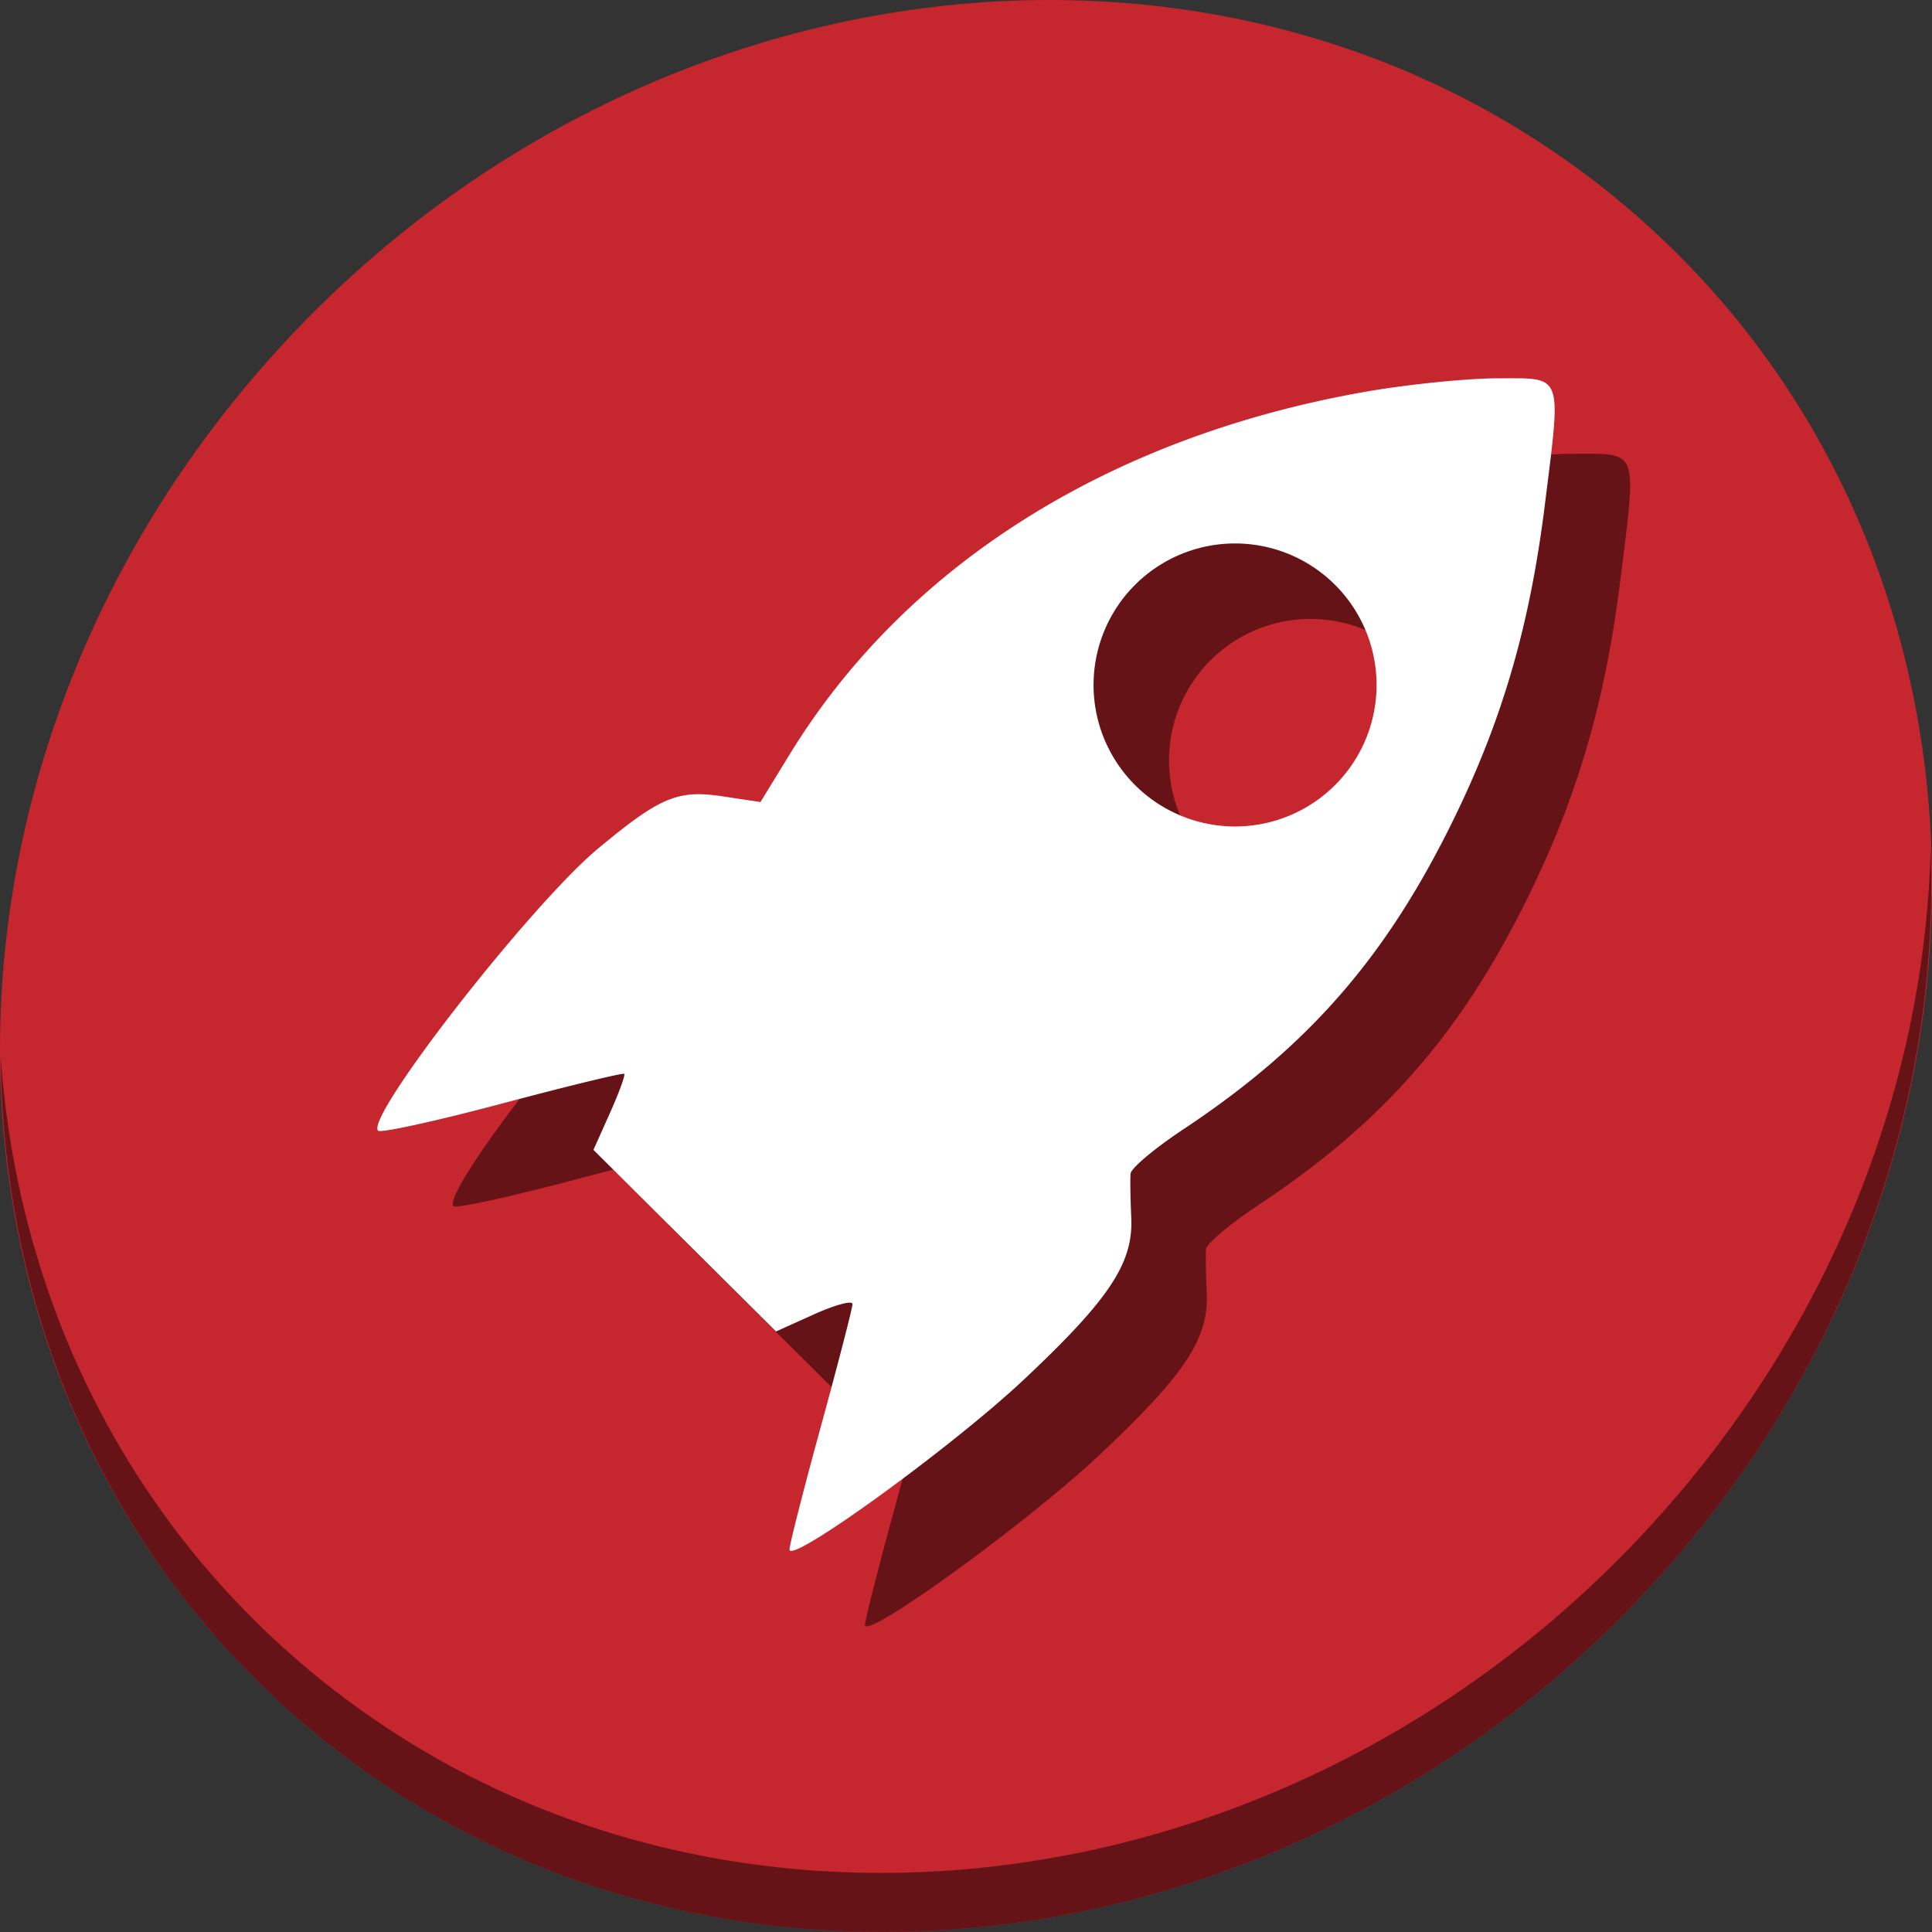 <?xml version="1.0" encoding="UTF-8" standalone="no"?>
<!-- Created with Inkscape (http://www.inkscape.org/) -->

<svg
   xmlns:dc="http://purl.org/dc/elements/1.1/"
   xmlns:cc="http://creativecommons.org/ns#"
   xmlns:rdf="http://www.w3.org/1999/02/22-rdf-syntax-ns#"
   xmlns:svg="http://www.w3.org/2000/svg"
   xmlns="http://www.w3.org/2000/svg"
   xmlns:sodipodi="http://sodipodi.sourceforge.net/DTD/sodipodi-0.dtd"
   xmlns:inkscape="http://www.inkscape.org/namespaces/inkscape"
   id="svg2"
   version="1.1"
   inkscape:version="0.92.3 (2405546, 2018-03-11)"
   width="512"
   height="512"
   sodipodi:docname="slingscold.svg">
  <rect width="100%" height="100%" fill="#333333" stroke="none"/>
  <defs
     id="defs6" />
  <sodipodi:namedview
     pagecolor="#ffffff"
     bordercolor="#666666"
     borderopacity="1"
     objecttolerance="10"
     gridtolerance="10"
     guidetolerance="10"
     inkscape:pageopacity="0"
     inkscape:pageshadow="2"
     inkscape:window-width="1214"
     inkscape:window-height="657"
     id="namedview4"
     showgrid="false"
     inkscape:zoom="0.65186406"
     inkscape:cx="204.23183"
     inkscape:cy="315.9612"
     inkscape:window-x="15"
     inkscape:window-y="39"
     inkscape:window-maximized="0"
     inkscape:current-layer="svg2" />
  <g
     transform="translate(-1.2302636e-5)"
     id="g47">
    <path
       style="fill:#c6262e;fill-opacity:1;stroke-width:11.11"
       inkscape:connector-curvature="0"
       d="M 432.913,56.474 C 535.106,145.049 538.74,306.174 441.03,416.373 343.32,526.572 181.28,544.101 79.087,455.526 -23.106,366.951 -26.74,205.826 70.97,95.627 168.68,-14.572 330.72,-32.101 432.913,56.474 Z"
       id="path27" />
    <path
       style="opacity:1;fill:#000000;fill-opacity:0.49;stroke-width:11.11"
       inkscape:connector-curvature="0"
       d="M 511.636,224.904 C 510.084,286.215 486.474,349.058 440.669,400.718 342.959,510.917 180.919,528.446 78.726,439.871 30.827,398.356 4.497,340.923 0.194,280.229 0.799,346.585 27.117,410.482 79.079,455.519 181.272,544.094 343.32,526.556 441.022,416.366 490.727,360.308 514.027,291.075 511.636,224.904 Z"
       id="path51" />
    <path
       inkscape:connector-curvature="0"
       style="fill:#000000;fill-opacity:0.49;stroke-width:2.385"
       d="m 422.713,120.252 c -1.636,-0.023 -3.524,0.001 -5.693,0.002 -8.197,0.002 -24.025,1.606 -35.174,3.566 -67.884,11.934 -121.808,45.898 -152.576,96.098 l -7.738,12.625 -10.188,-1.527 c -11.736,-1.76 -16.44,0.222 -32.824,13.836 -17.861,14.841 -61.852,71.263 -58.318,74.797 0.669,0.669 15.485,-2.58 32.924,-7.219 17.439,-4.639 31.975,-8.168 32.301,-7.842 0.326,0.326 -1.376,4.991 -3.783,10.367 l -4.377,9.775 24.191,24.063 24.191,24.061 10.135,-4.564 c 5.574,-2.511 10.135,-3.729 10.135,-2.705 0,1.024 -3.757,15.567 -8.348,32.316 -4.591,16.75 -8.346,31.478 -8.346,32.73 0,4.114 43.111,-27.148 62.195,-45.102 22.643,-21.301 28.936,-30.812 28.377,-42.889 -0.229,-4.928 -0.313,-10.15 -0.186,-11.604 0.127,-1.454 6.402,-6.731 13.943,-11.729 33.46,-22.171 54.157,-46.027 72.152,-83.17 12.672,-26.154 19.789,-50.901 23.707,-82.439 3.813,-30.69 4.75,-33.281 -6.701,-33.447 z m -75.41,43.77 a 37.5,37.5 0 0 1 37.5,37.5 37.5,37.5 0 0 1 -37.5,37.5 37.5,37.5 0 0 1 -37.5,-37.5 37.5,37.5 0 0 1 37.5,-37.5 z"
       id="path851" />
    <path
       inkscape:connector-curvature="0"
       id="path844"
       d="m 402.713,100.252 c -1.636,-0.024 -3.524,10e-4 -5.693,0.002 -8.197,0.002 -24.025,1.606 -35.174,3.566 -67.884,11.934 -121.808,45.898 -152.576,96.098 l -7.738,12.625 -10.188,-1.527 c -11.736,-1.76 -16.44,0.222 -32.824,13.836 -17.861,14.841 -61.852,71.263 -58.318,74.797 0.669,0.669 15.485,-2.58 32.924,-7.219 17.439,-4.639 31.975,-8.168 32.301,-7.842 0.326,0.326 -1.376,4.991 -3.783,10.367 l -4.377,9.775 24.191,24.062 24.191,24.061 10.135,-4.564 c 5.574,-2.511 10.135,-3.729 10.135,-2.705 0,1.024 -3.757,15.567 -8.348,32.316 -4.591,16.75 -8.346,31.478 -8.346,32.73 0,4.114 43.111,-27.148 62.195,-45.102 22.643,-21.301 28.936,-30.812 28.377,-42.889 -0.229,-4.928 -0.313,-10.15 -0.186,-11.604 0.127,-1.454 6.402,-6.731 13.943,-11.729 33.46,-22.171 54.157,-46.027 72.152,-83.17 12.672,-26.154 19.789,-50.901 23.707,-82.439 3.813,-30.69 4.749,-33.281 -6.701,-33.447 z m -75.41,43.77 a 37.5,37.5 0 0 1 37.5,37.5 37.5,37.5 0 0 1 -37.5,37.5 37.5,37.5 0 0 1 -37.5,-37.5 37.5,37.5 0 0 1 37.5,-37.5 z"
       style="fill:#ffffff;stroke-width:2.385" />
  </g>
</svg>
